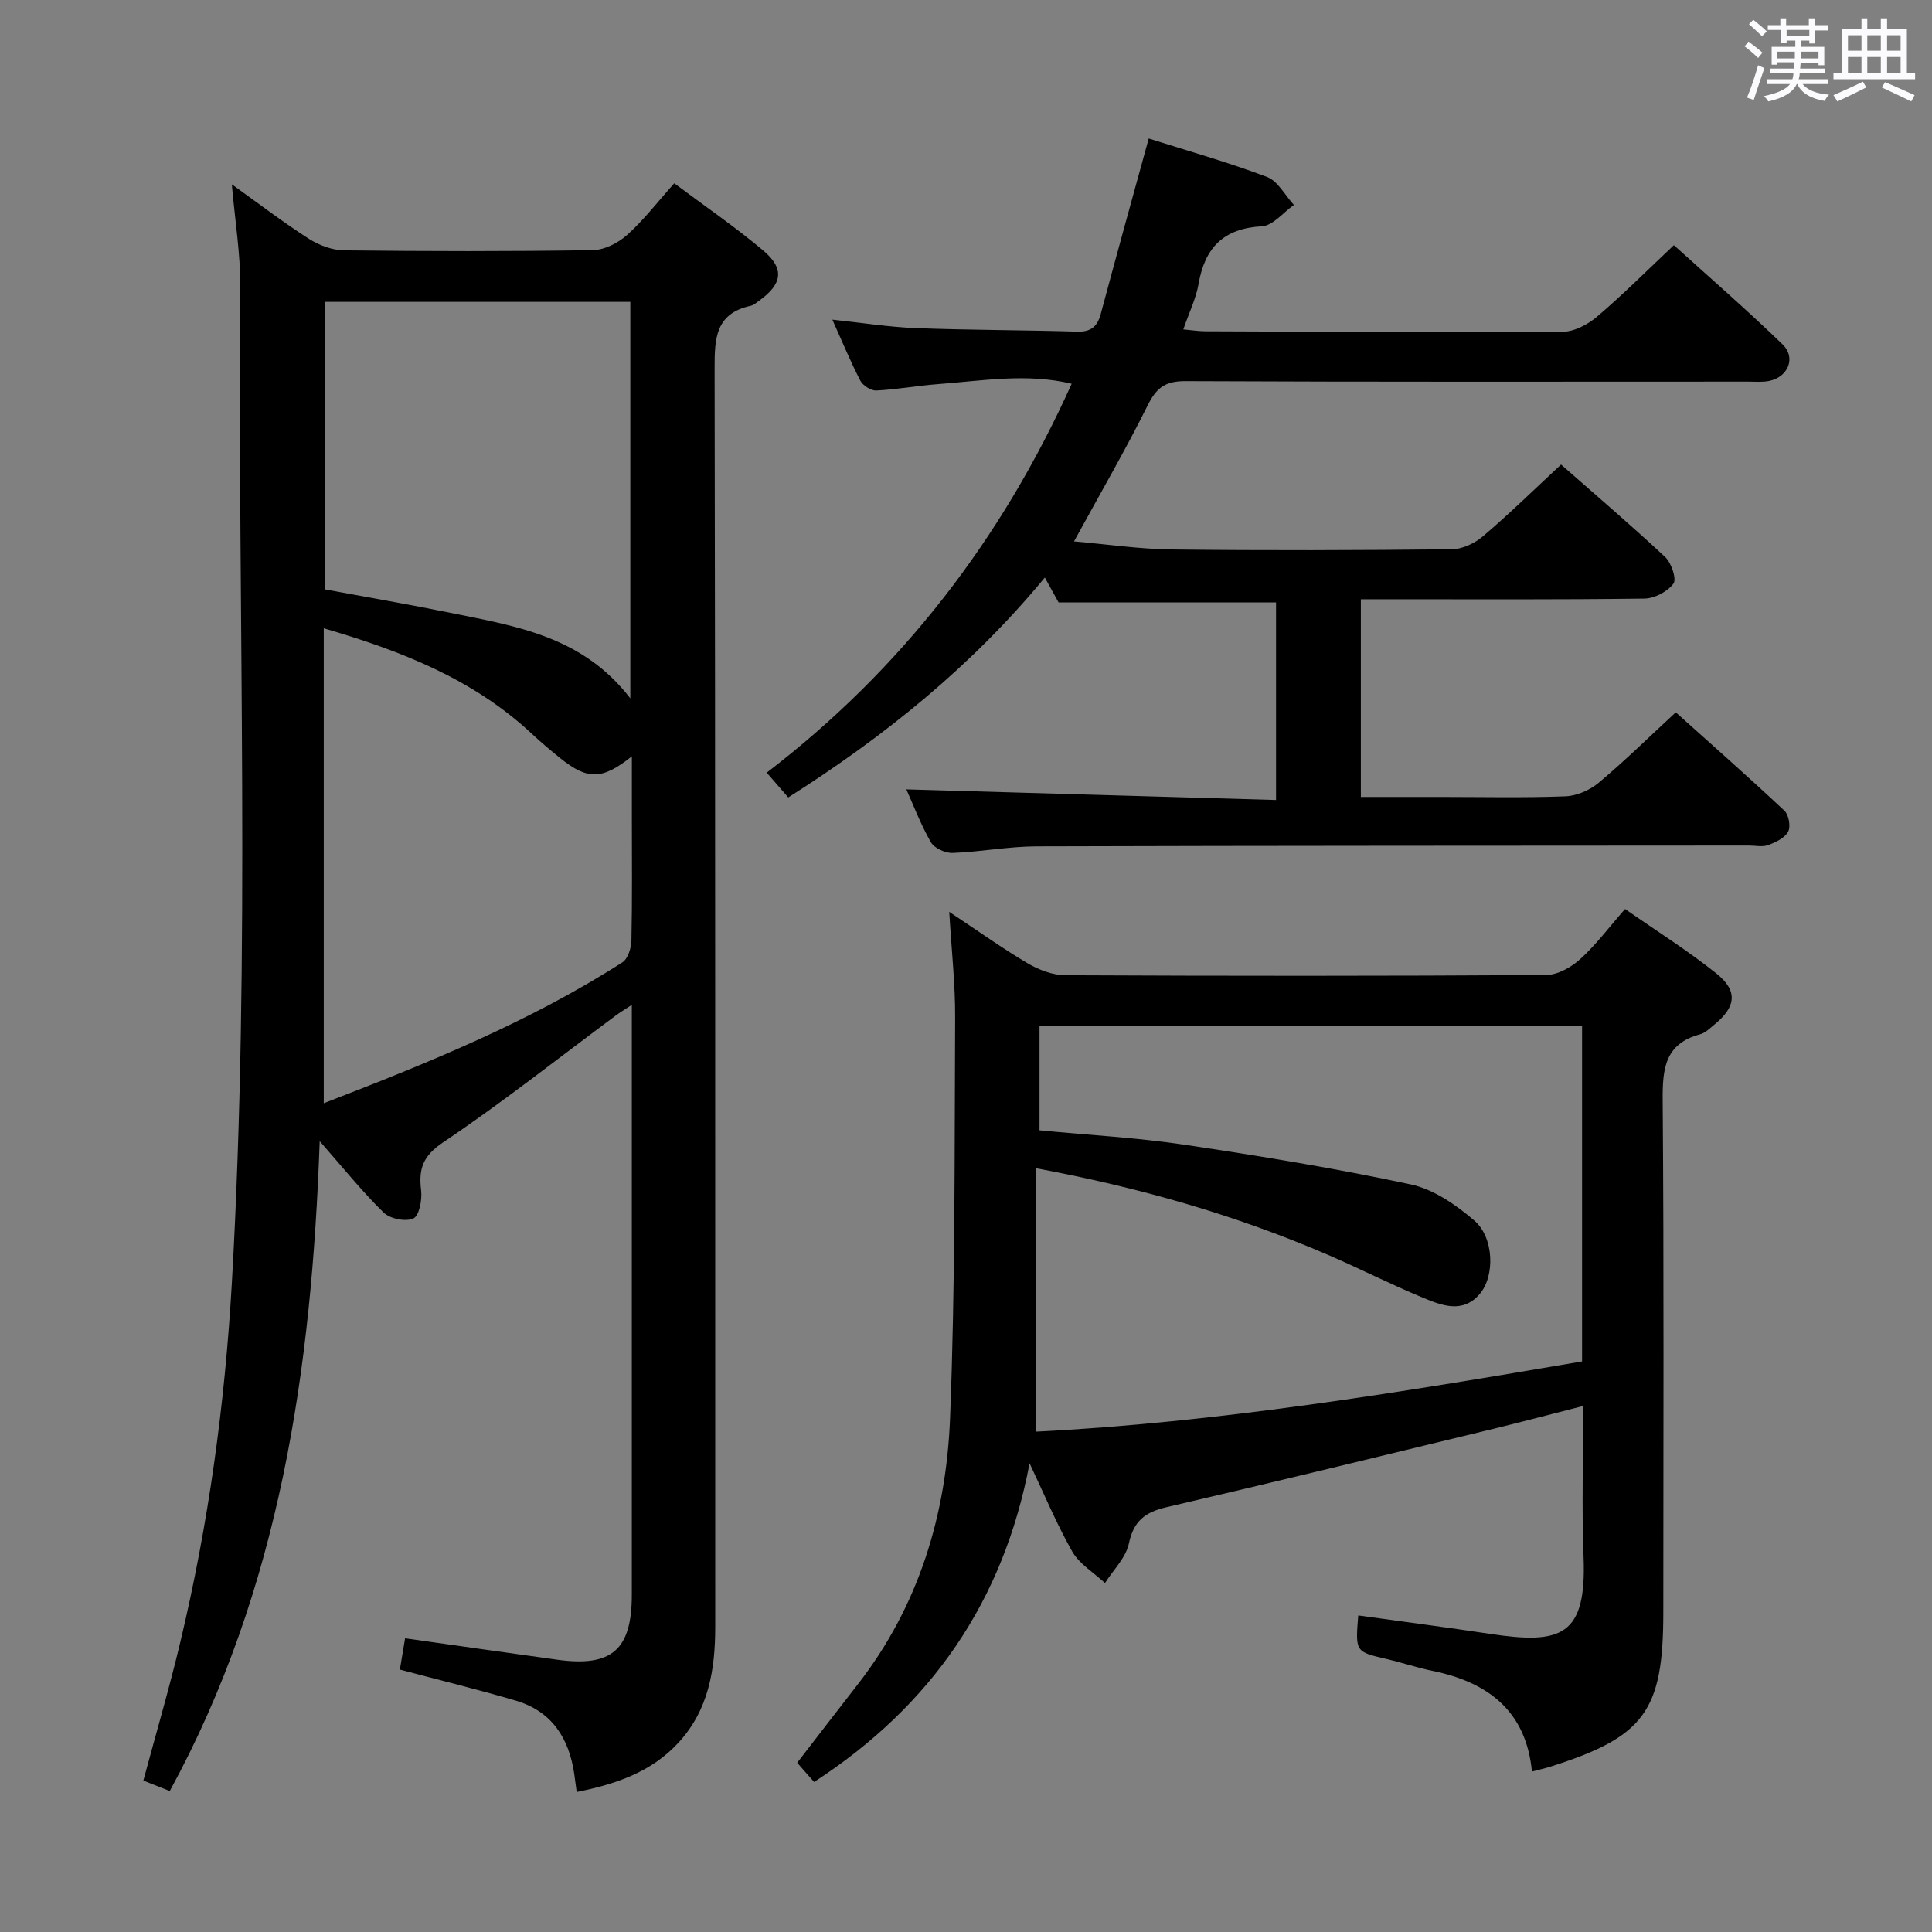 <svg enable-background="new 0 0 400 400" viewBox="0 0 400 400" xmlns="http://www.w3.org/2000/svg"><rect x="0" y="0" width="400" height="400" fill="#808080" stroke="none"/><path d="m361.2 9.6.8-1c.9.7 1.9 1.4 2.9 2.3l-.9 1.1c-1-1-2-1.8-2.8-2.4zm.5 10.6c.9-2.1 1.6-4.3 2.3-6.7.4.2.8.4 1.3.6-.7 2.1-1.5 4.3-2.2 6.6zm.4-15.2.9-.9c1 .8 2 1.6 2.8 2.4l-1 1c-.9-.9-1.8-1.7-2.7-2.5zm12.5-1.2h1.2v1.4h2.7v1.1h-2.7v2.7h-1.2v-.6h-1.8v1.3h4.9v3.8h-1.2v-.5h-3.7c0 .4-.1.9-.1 1.2h5.1v1h-5.2c0 .5-.1.9-.2 1.2h6v1h-5.2c1.1 1.3 2.9 2 5.5 2.2-.4.4-.7.8-.9 1.3-2.9-.5-4.8-1.6-5.7-3.5h-.1c-.8 1.7-2.7 2.9-5.9 3.6-.2-.4-.6-.8-.9-1.1 2.8-.6 4.6-1.4 5.4-2.5h-4.8v-1h5.3c.1-.3.2-.7.2-1.2h-4.9v-1h5c0-.4 0-.8.1-1.3h-3.5v.5h-1.2v-3.7h4.9v-1.3h-1.8v.5h-1.2v-2.7h-2.7v-1h2.6v-1.4h1.2v1.4h4.7v-1.4zm-6.6 8.3h3.6c0-.4 0-.9 0-1.4h-3.6zm1.9-4.6h4.7v-1.3h-4.7zm6.6 3.2h-3.7v1.4h3.7z" fill="#fbfafc"/><path d="m385.3 3.8h1.3v2.2h2.8v-2.2h1.3v2.2h4.1v9.1h1.7v1.3h-16.9v-1.3h1.7v-9.1h4.1v-2.2zm.4 13.1.7 1.2c-1.8.9-3.8 1.9-6 2.9-.2-.4-.5-.8-.8-1.3 2.3-1 4.3-1.9 6.1-2.8zm-3.1-6.4h2.8v-3.2h-2.8zm0 4.6h2.8v-3.3h-2.8zm4-4.6h2.8v-3.2h-2.8zm0 4.6h2.8v-3.3h-2.8zm3.7 1.9c2.1.9 4.1 1.8 6.1 2.7l-.7 1.3c-2.2-1.1-4.2-2-6.1-2.9zm3.2-9.7h-2.8v3.2h2.8v-3.1zm-2.8 7.8h2.8v-3.3h-2.8z" fill="#fbfafc"/><g fill="#010000"><path d="m35.15 370.81c-1.71-.68-3.5-1.38-5.47-2.16 2.61-9.72 5.37-19.09 7.63-28.58 5.84-24.46 9.25-49.28 10.69-74.39 3.94-68.75 1.18-137.56 1.74-206.34.06-6.75-1.08-13.51-1.74-21.17 5.71 4.08 10.69 7.91 15.97 11.28 2.09 1.34 4.81 2.35 7.26 2.38 17.16.2 34.33.23 51.49-.04 2.43-.04 5.28-1.49 7.14-3.17 3.44-3.09 6.3-6.83 9.74-10.67 6.28 4.7 12.59 9.01 18.41 13.91 4.5 3.8 3.97 6.95-.88 10.43-.54.39-1.09.89-1.7 1.02-7.33 1.6-7.49 6.77-7.48 13.01.17 86.82.11 173.64.13 260.46 0 8.86-1.34 17.25-7.66 24.07-5.58 6.04-12.89 8.53-21.02 10.16-.18-1.35-.34-2.59-.52-3.83-1.1-7.34-4.65-12.87-12.03-15.06-7.78-2.3-15.67-4.22-24.06-6.45.35-2.07.71-4.23 1.08-6.48 10.87 1.53 21.2 3.02 31.53 4.44 11.29 1.55 15.41-2.06 15.41-13.46 0-38.83 0-77.65 0-116.48 0-1.62 0-3.24 0-5.65-1.55 1.02-2.46 1.57-3.31 2.2-11.87 8.81-23.47 18.01-35.73 26.25-4.27 2.87-5.12 5.53-4.58 10 .23 1.94-.4 5.23-1.61 5.78-1.6.72-4.84.07-6.16-1.23-4.47-4.37-8.4-9.28-13.23-14.78-1.67 47.31-8.2 92.66-31.04 134.55zm31.88-240.73v98.33c21.57-8.32 42.6-16.84 61.82-29.16 1.16-.74 1.85-3 1.88-4.56.18-8.48.09-16.97.09-25.46 0-4.02 0-8.04 0-12.64-6.17 4.92-9.19 4.89-14.78.42-2.07-1.66-4.11-3.39-6.05-5.2-12.13-11.27-26.98-17.07-42.96-21.73zm63.47 14.51c0-28.15 0-55.02 0-82.09-21.2 0-42.09 0-63.2 0v59.53c8.79 1.63 17.58 3.14 26.32 4.92 13.36 2.72 27.04 4.83 36.88 17.64z"/><path d="m213.16 302.95c-5.39 28.54-20.31 50.19-44.61 65.99-1.12-1.28-2.28-2.6-3.5-3.98 4.22-5.47 8.34-10.83 12.49-16.16 12.65-16.22 18.37-35.11 19.16-55.18 1.09-27.61.91-55.27 1.05-82.91.04-6.9-.74-13.81-1.22-21.92 6.11 4.05 11.07 7.61 16.3 10.69 2.29 1.35 5.16 2.42 7.77 2.43 33.16.16 66.32.17 99.48-.04 2.4-.02 5.22-1.6 7.08-3.29 3.29-2.98 5.98-6.61 9.29-10.38 6.53 4.56 12.99 8.61 18.91 13.35 4.53 3.62 4.07 6.95-.5 10.65-.9.73-1.81 1.66-2.87 1.94-7.33 1.95-7.8 7.17-7.75 13.69.28 35.33.13 70.65.13 105.98 0 20.48-3.9 25.8-23.45 31.98-1.11.35-2.25.6-3.75.99-1.19-12.44-8.99-18.47-20.52-20.83-3.24-.66-6.39-1.73-9.62-2.48-6.42-1.5-6.43-1.46-5.82-9.01 9.12 1.27 18.24 2.45 27.32 3.82 14.67 2.21 19.98.52 19.33-15.94-.4-10.13-.07-20.29-.07-31.25-6.83 1.74-13.15 3.42-19.49 4.95-22.25 5.39-44.5 10.82-66.8 16.01-4.4 1.02-6.8 2.84-7.78 7.52-.62 2.94-3.23 5.47-4.95 8.18-2.31-2.16-5.3-3.93-6.8-6.56-3.31-5.86-5.91-12.14-8.81-18.24zm1.27-6.54c37.66-1.89 75.36-8.1 113.12-14.54 0-23.42 0-46.33 0-69.44-37.61 0-74.95 0-112.33 0v21.59c10.07.97 20.03 1.5 29.85 2.96 15.73 2.34 31.45 4.91 47 8.24 4.74 1.01 9.38 4.23 13.17 7.48 4.08 3.5 4.3 11.46 1.14 15.18-3.57 4.2-7.98 2.37-11.93.73-6.58-2.73-12.95-5.98-19.49-8.8-19.11-8.24-38.98-13.94-60.52-17.95-.01 18.35-.01 36.22-.01 54.55z"/><path d="m219.17 124.73c-.73-1.32-1.67-3.01-2.85-5.16-15.15 18.34-33.07 32.81-53.12 45.53-1.31-1.51-2.67-3.07-4.46-5.13 28-21.46 48.66-48.34 63.14-80.52-9.3-2.23-18.46-.61-27.59.07-4.3.32-8.57 1.12-12.87 1.33-1.09.05-2.77-1.03-3.3-2.04-2.05-3.96-3.75-8.1-5.79-12.63 6.1.64 11.65 1.53 17.22 1.75 11.13.42 22.27.4 33.41.73 2.86.09 4.22-.99 4.94-3.67 3.17-11.84 6.45-23.65 9.93-36.31 8 2.53 16.37 4.89 24.48 7.95 2.27.86 3.74 3.81 5.58 5.8-2.21 1.55-4.35 4.3-6.64 4.42-7.94.44-11.79 4.41-13.1 11.92-.53 3.05-1.96 5.94-3.16 9.43 1.7.15 3.1.38 4.5.39 24.66.1 49.32.26 73.98.11 2.42-.01 5.24-1.49 7.16-3.12 5.32-4.52 10.27-9.49 15.93-14.82 7.13 6.46 15.01 13.3 22.5 20.54 2.82 2.73 1.18 6.7-2.68 7.55-1.44.31-2.98.16-4.48.16-38.83.01-77.65.08-116.48-.1-4.1-.02-5.97 1.32-7.77 4.94-4.64 9.34-9.9 18.38-15.29 28.24 6.85.59 13.52 1.59 20.21 1.67 19.33.23 38.66.17 57.99-.04 2.18-.02 4.74-1.22 6.45-2.67 5.44-4.63 10.56-9.64 16.19-14.87 6.72 5.91 14.28 12.36 21.53 19.12 1.3 1.21 2.44 4.57 1.74 5.53-1.22 1.66-3.93 3.08-6.03 3.1-17.66.24-35.33.14-52.99.14-1.8 0-3.59 0-5.7 0v40.93h16.36c8.67 0 17.34.2 25.99-.13 2.35-.09 5.05-1.27 6.88-2.8 5.35-4.48 10.33-9.38 15.97-14.59 7.05 6.33 14.88 13.23 22.49 20.36.91.85 1.34 3.31.77 4.36-.71 1.31-2.59 2.19-4.15 2.77-1.17.43-2.63.09-3.97.09-49.16.04-98.32.02-147.47.17-5.79.02-11.58 1.14-17.38 1.36-1.52.06-3.8-.98-4.51-2.21-2.13-3.72-3.66-7.79-5.08-10.95 25.19.72 50.64 1.46 76.54 2.2 0-14.25 0-27.62 0-40.9-14.9 0-29.64 0-45.02 0z"/></g></svg>